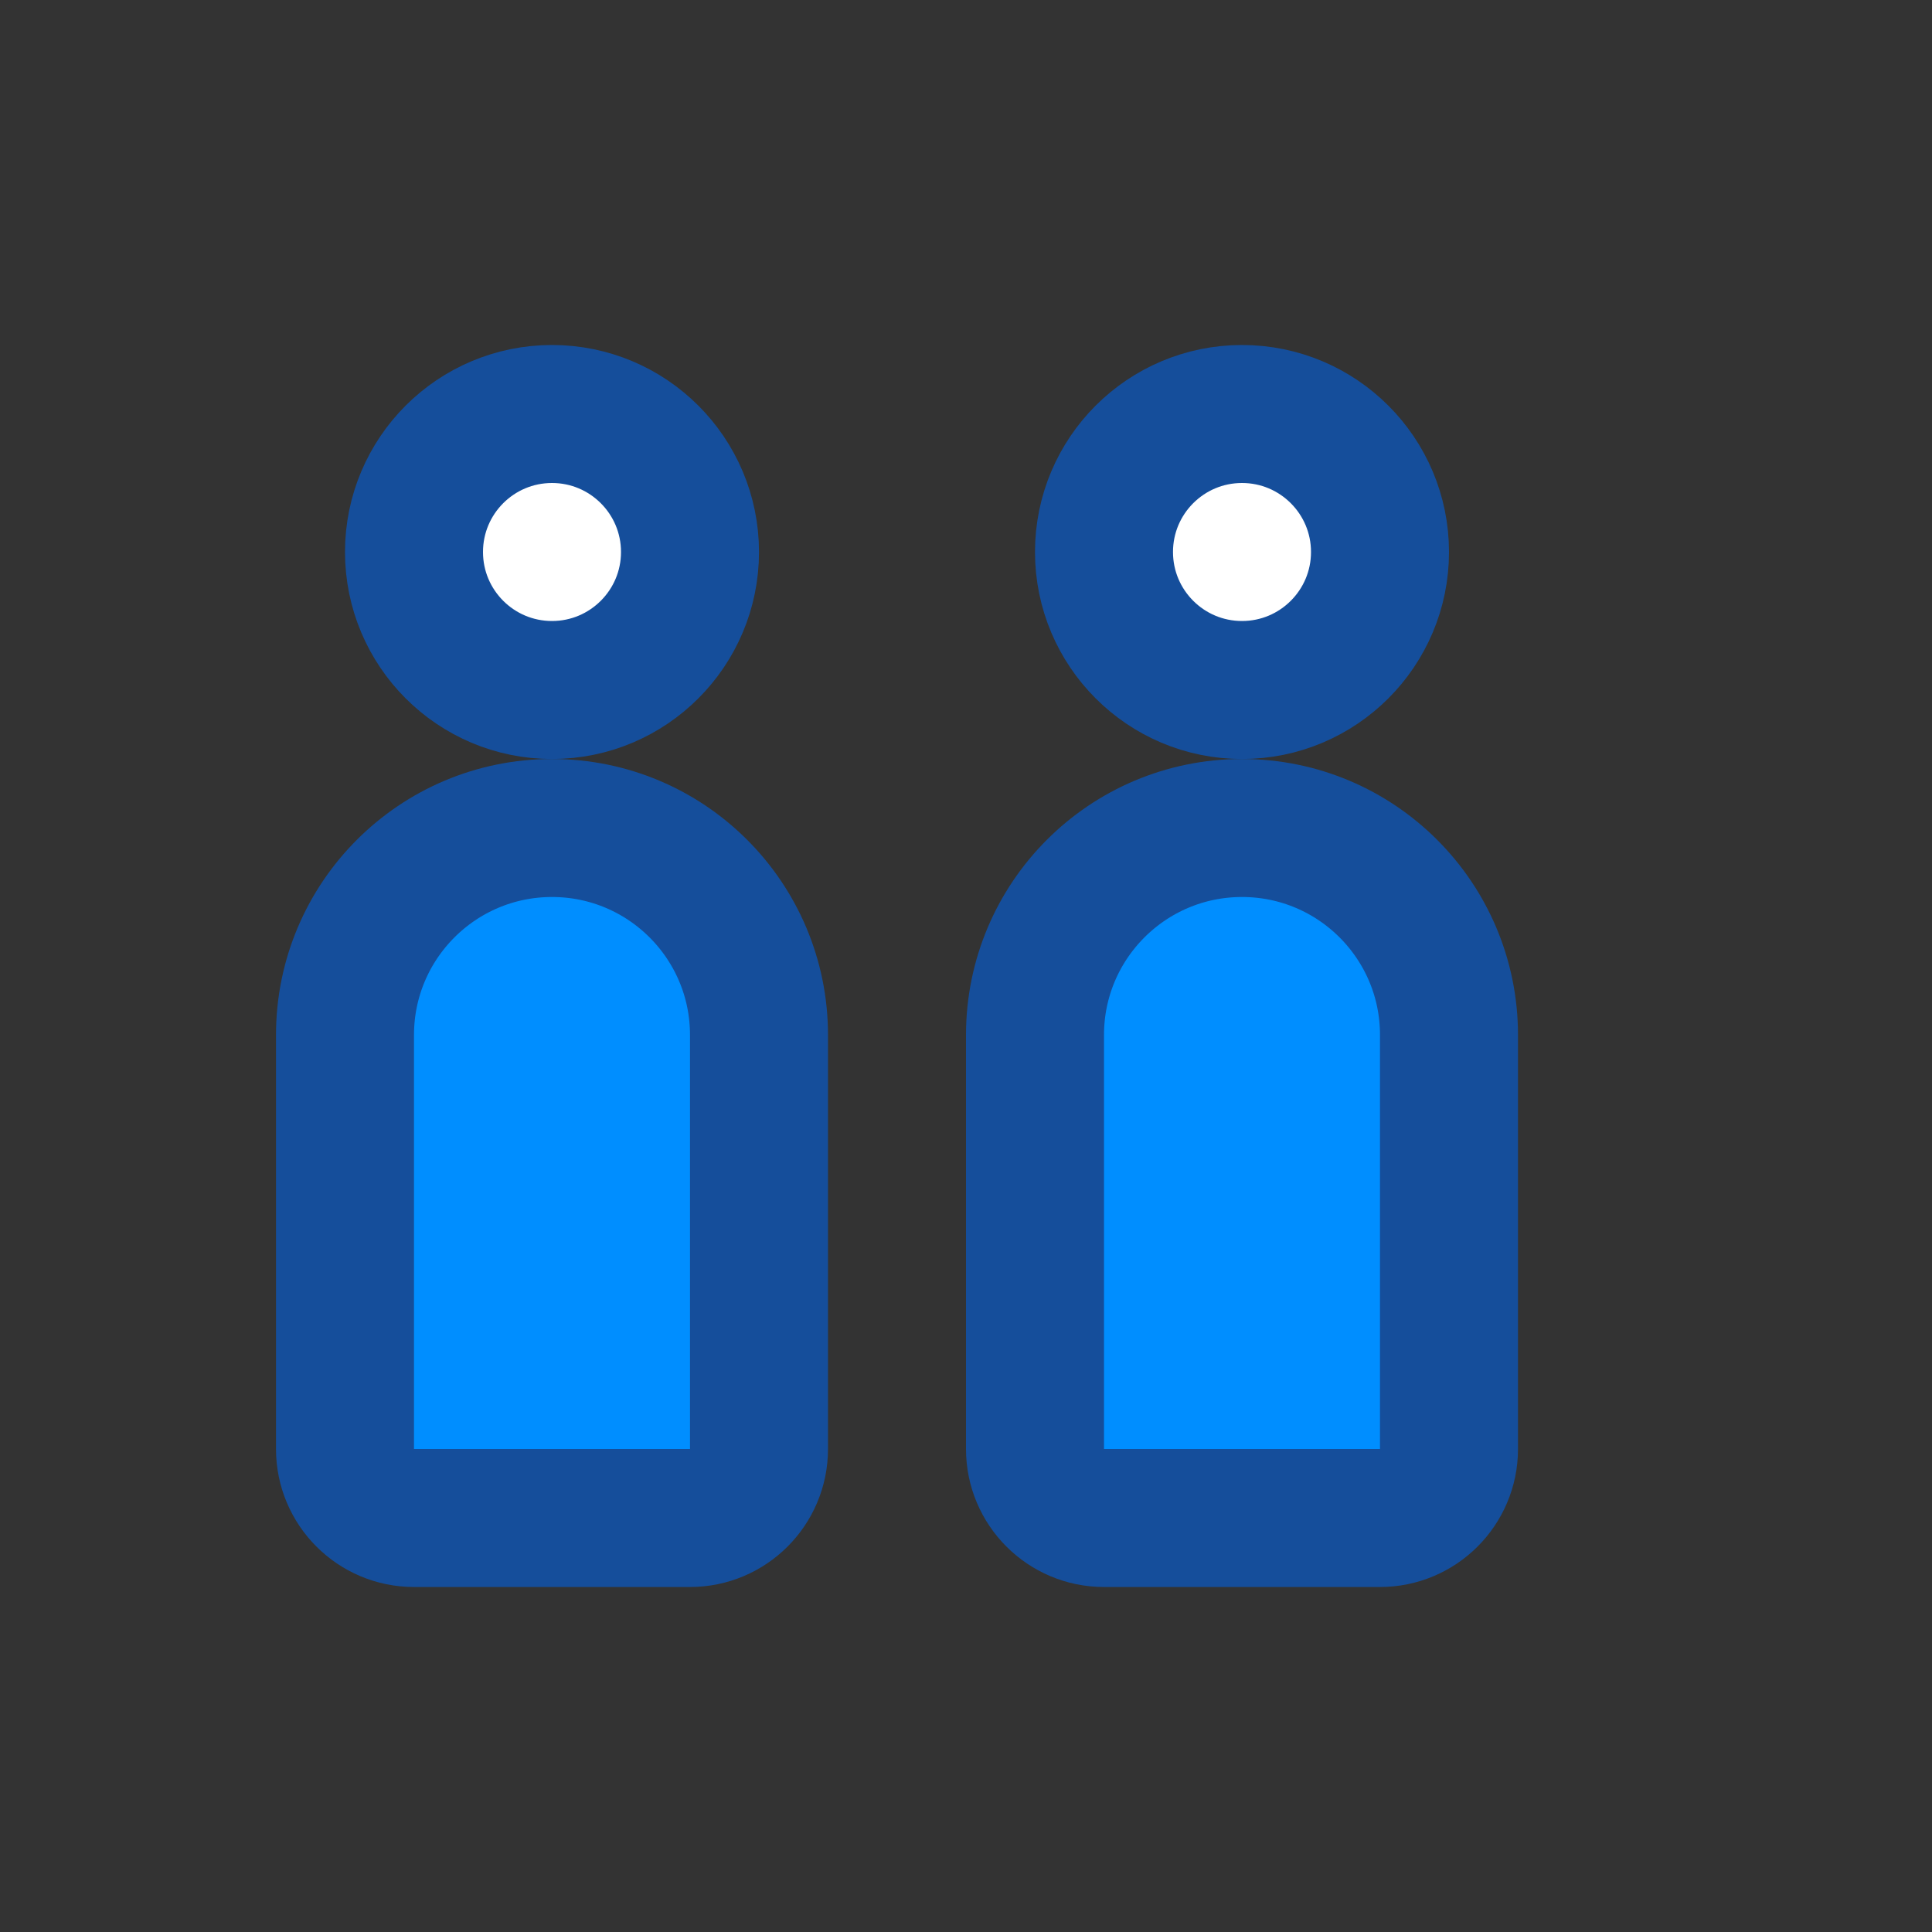 <?xml version="1.0" encoding="UTF-8"?>
<svg width="28px" height="28px" viewBox="0 0 28 28" version="1.1" xmlns="http://www.w3.org/2000/svg" xmlns:xlink="http://www.w3.org/1999/xlink">
    <rect x="0" y="0" width="28" height="28" fill="#333333" stroke="none"/>
    <!-- Generator: Sketch 52.6 (67491) - http://www.bohemiancoding.com/sketch -->
    <title>leftbar_ic_business</title>
    <desc>Created with Sketch.</desc>
    <g id="切图" stroke="none" stroke-width="1" fill="none" fill-rule="evenodd">
        <g id="01---导航栏" transform="translate(-275, -75)" fill-rule="nonzero">
            <g id="分组-15" transform="translate(275, 75)">
                <circle id="椭圆形" stroke="#154E9B" stroke-width="2" fill="#FFFFFF" cx="8" cy="8" r="2"></circle>
                <circle id="椭圆形-copy-2" stroke="#154E9B" stroke-width="2" fill="#FFFFFF" cx="18" cy="8" r="2"></circle>
                <path d="M8,12 L8,12 C9.657,12 11,13.343 11,15 L11,21 C11,21.552 10.552,22 10,22 L6,22 C5.448,22 5,21.552 5,21 L5,15 C5,13.343 6.343,12 8,12 Z" id="矩形" stroke="#154E9B" stroke-width="2" fill="#008EFF" stroke-linecap="round" stroke-linejoin="round"></path>
                <path d="M18,12 L18,12 C19.657,12 21,13.343 21,15 L21,21 C21,21.552 20.552,22 20,22 L16,22 C15.448,22 15,21.552 15,21 L15,15 C15,13.343 16.343,12 18,12 Z" id="矩形-copy-4" stroke="#154E9B" stroke-width="2" fill="#008EFF" stroke-linecap="round" stroke-linejoin="round"></path>
                <rect id="leftbar_ic_business" x="0" y="0" width="28" height="28"></rect>
            </g>
        </g>
    </g>
</svg>